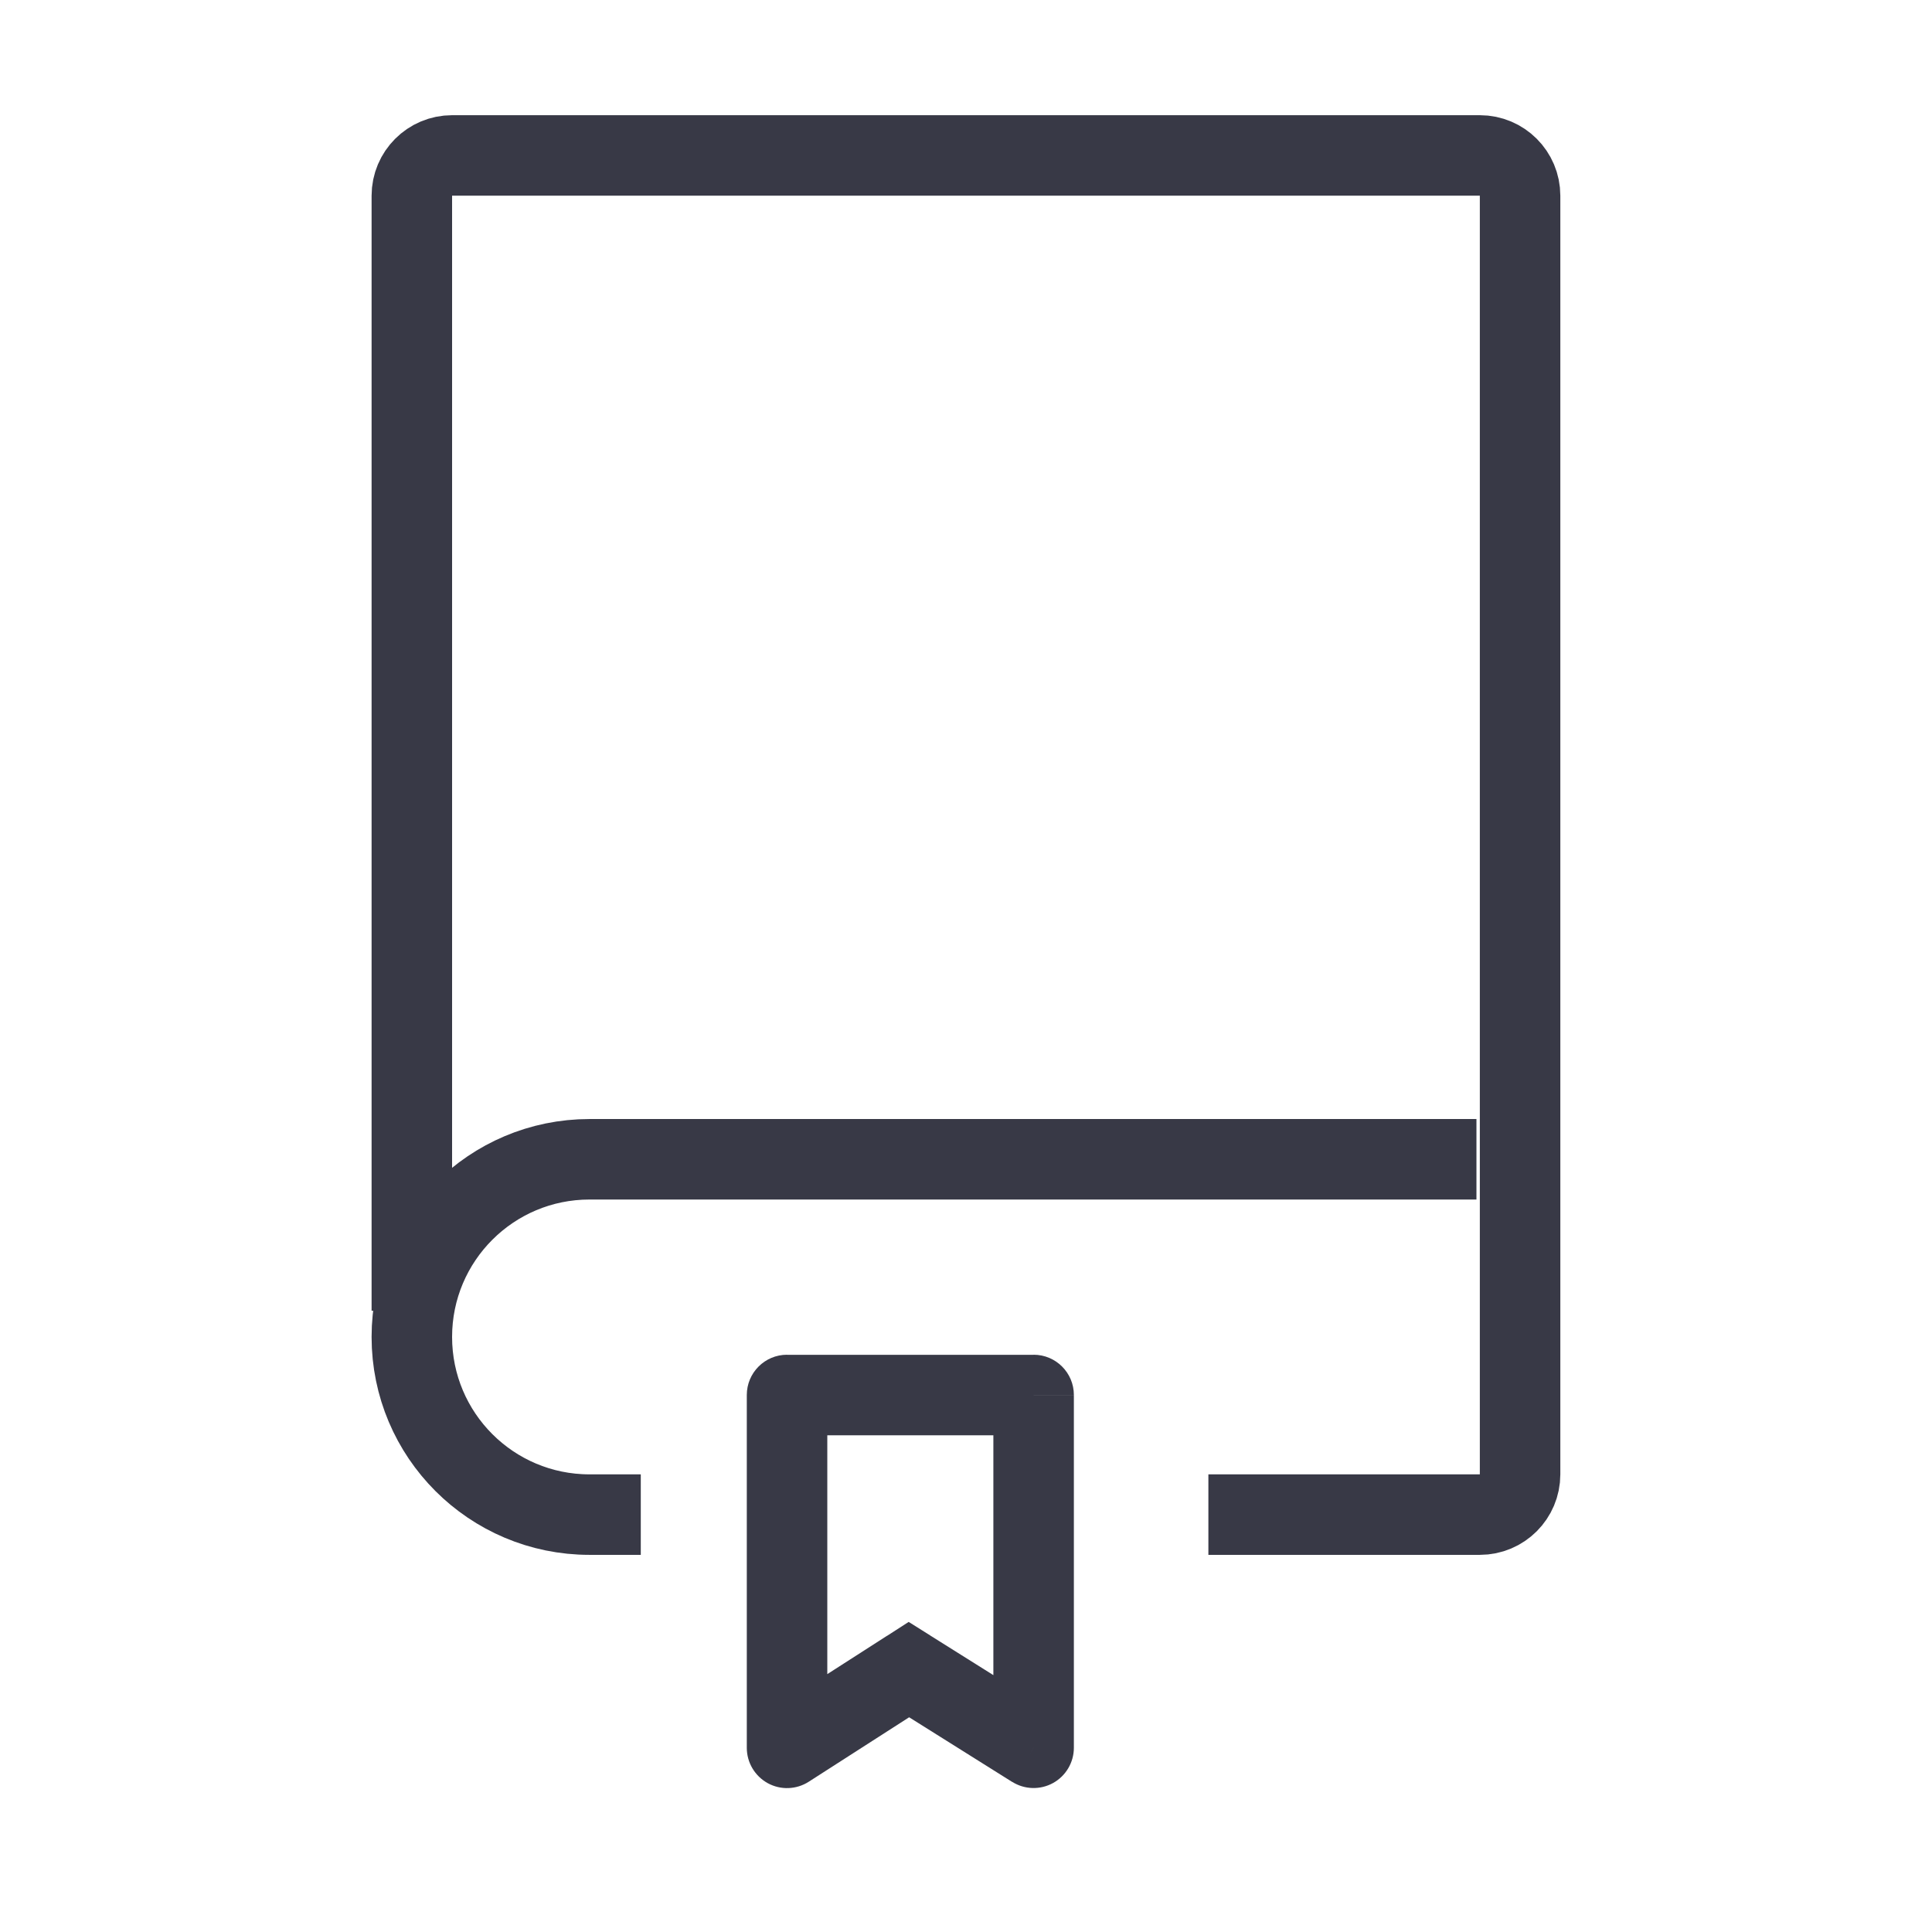 <svg fill="none" viewBox="0 0 24 24" xmlns="http://www.w3.org/2000/svg"><path d="m9.777 17.329v-.5c-.276 0-.5.224-.5.5zm0 4.383h-.5c0 .183.1.351.26.439.16.088.356.081.51-.018zm1.514-.972.266-.423-.269-.169-.267.172zm1.549.972-.266.423c.154.097.349.102.508.014.159-.088.258-.256.258-.438zm0-4.383h.5c0-.276-.224-.5-.5-.5zm-3.563 0v4.383h1v-4.383zm.77 4.804 1.514-.972-.54-.842-1.514.972zm.978-.969 1.549.972.531-.847-1.549-.972zm2.315.549v-4.383h-1v4.383zm-.5-4.883h-3.063v1h3.063z" fill="#383946"/><g stroke="#383946"><path d="m5.116 16.283v-13.852c0-.276.224-.5.5-.5h12.767c.276 0 .5.224.5.5v15.884c0 .276-.224.5-.5.5h-3.372"/><path d="m18.341 14.401h-11.018c-1.219 0-2.207.988-2.207 2.207 0 1.219.988 2.207 2.207 2.207h.637"/></g></svg>